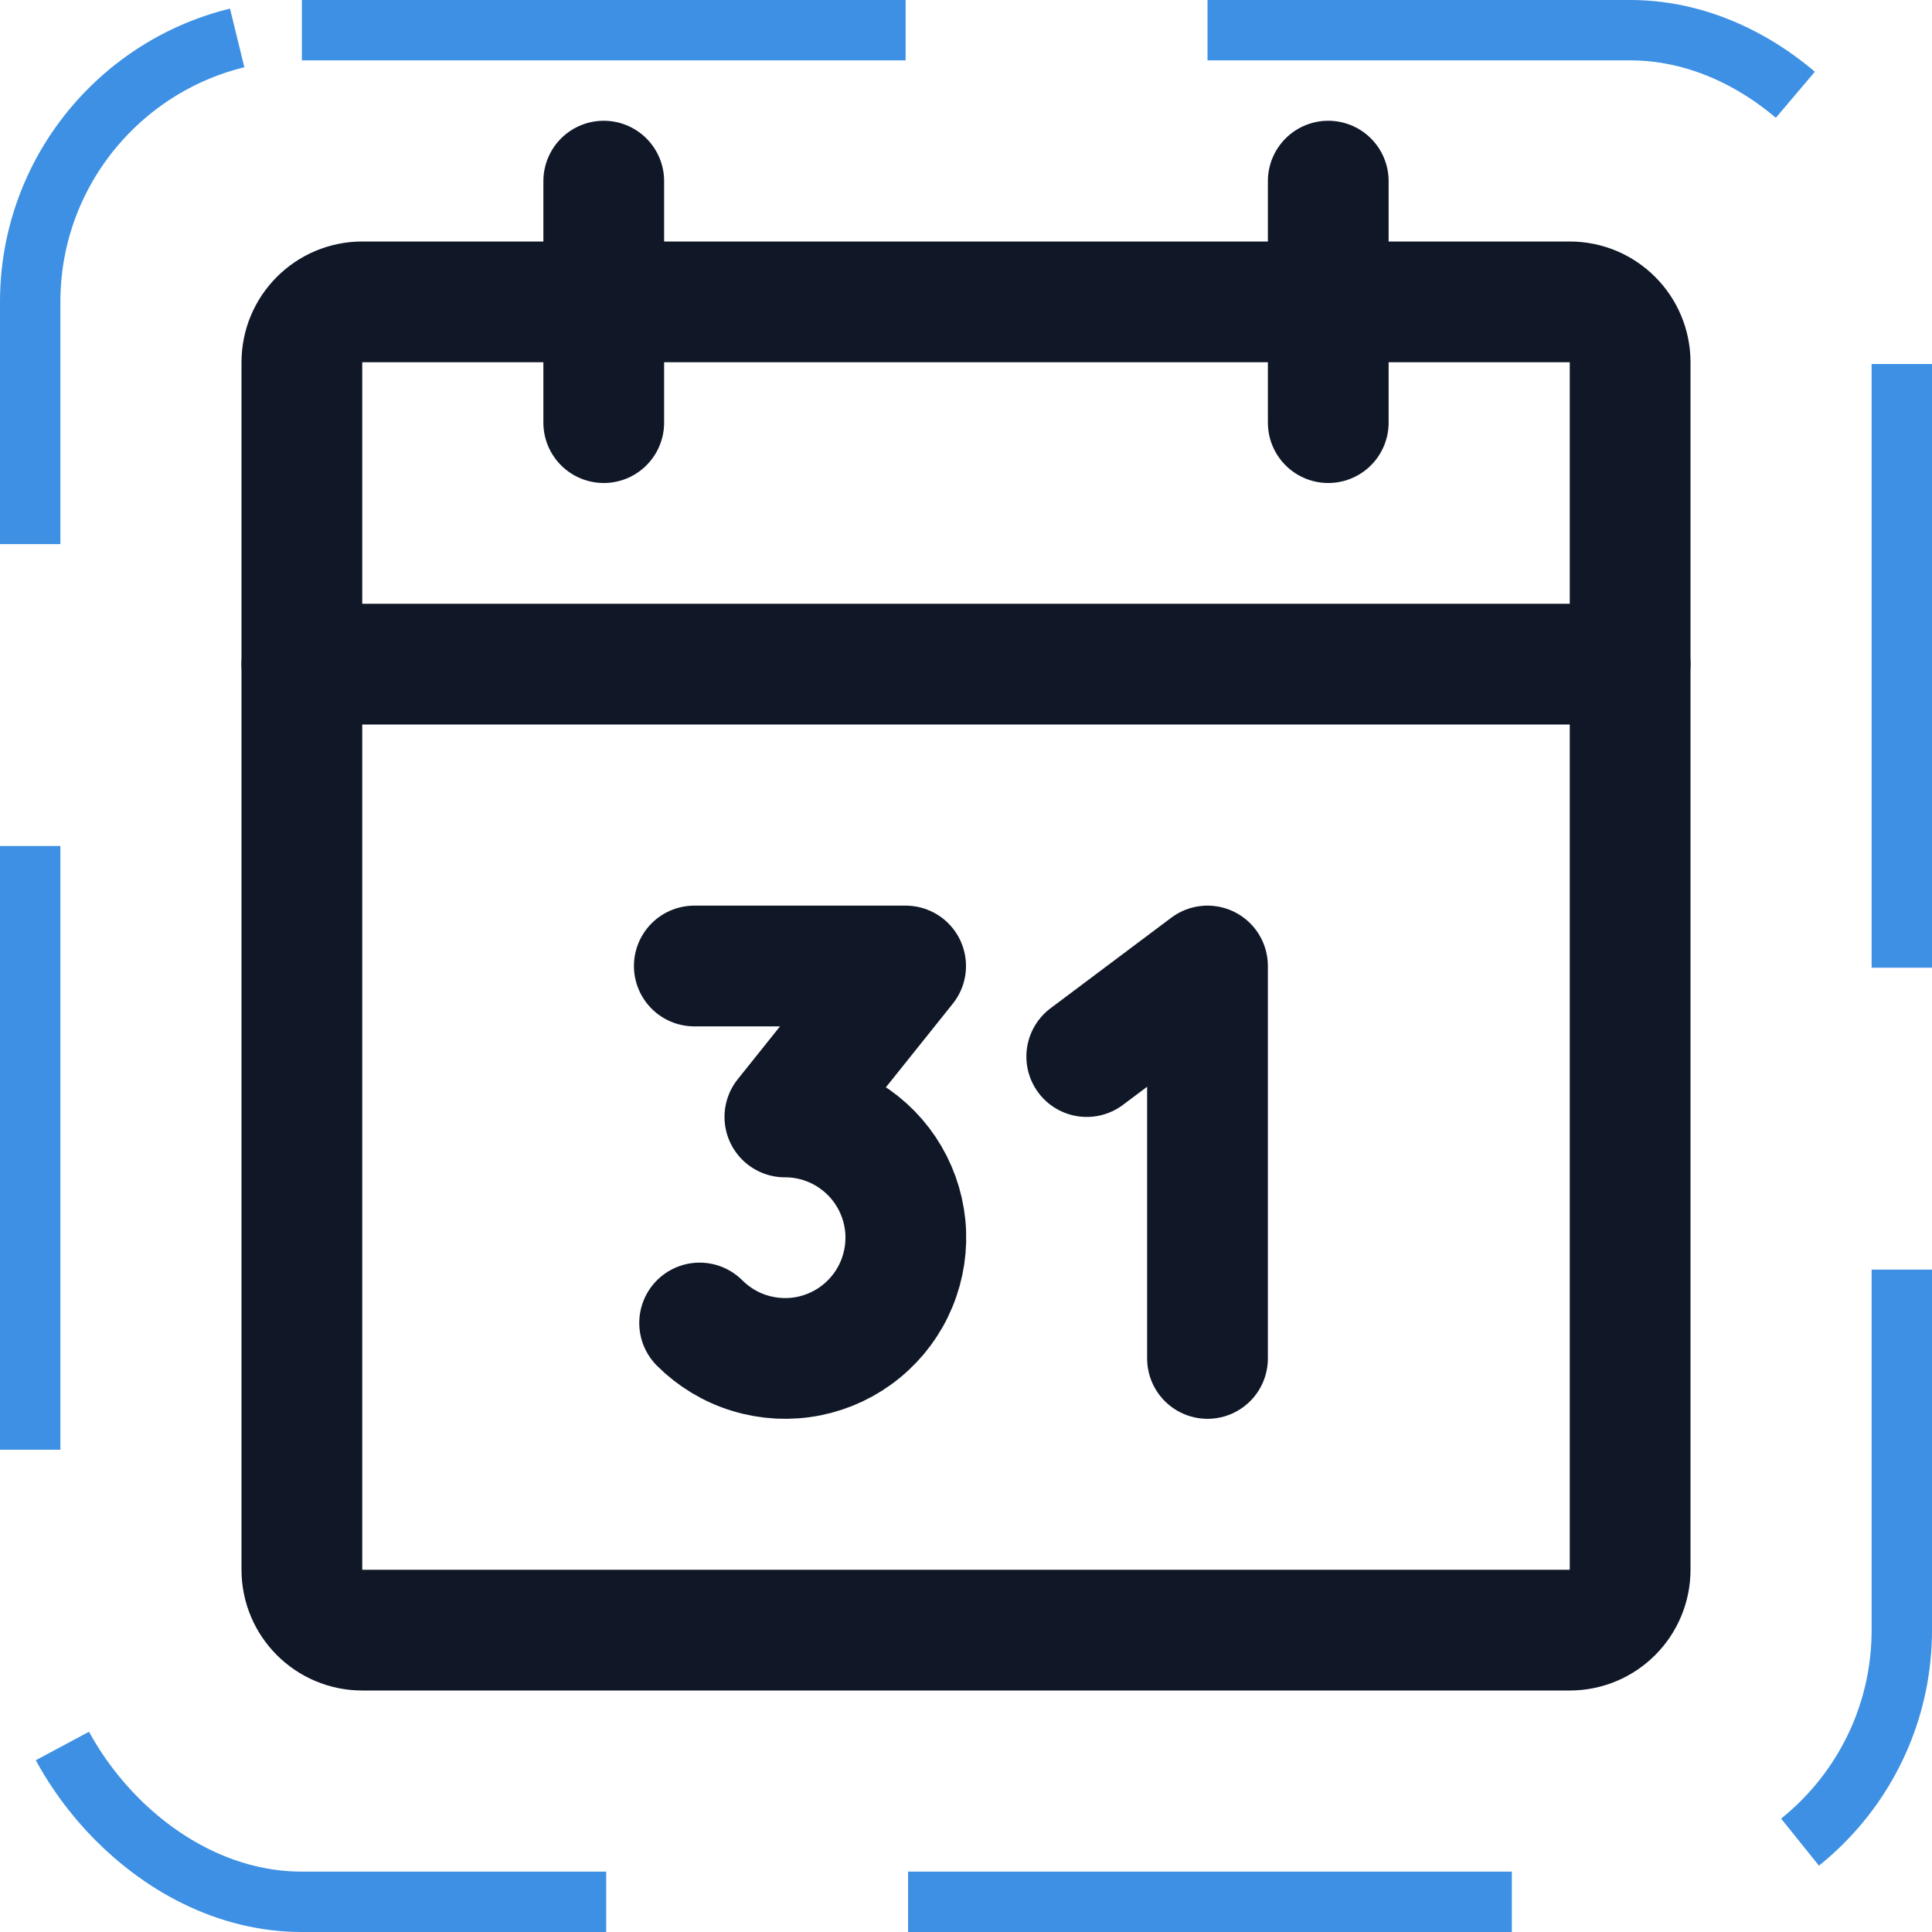 <svg width="32" height="32" viewBox="0 0 32 32" fill="none" xmlns="http://www.w3.org/2000/svg"><g id="Icon-Calendar"><g clip-path="url(#clip0_11_1462)"><g id="size=md (32px)"><g id="Calendar"><path id="Vector" d="M26 5H6C5.448 5 5 5.448 5 6V26C5 26.552 5.448 27 6 27H26C26.552 27 27 26.552 27 26V6C27 5.448 26.552 5 26 5Z" stroke="#101828" stroke-width="2" stroke-linecap="round" stroke-linejoin="round"/><path id="Vector_2" d="M22 3V7" stroke="#101828" stroke-width="2" stroke-linecap="round" stroke-linejoin="round"/><path id="Vector_3" d="M10 3V7" stroke="#101828" stroke-width="2" stroke-linecap="round" stroke-linejoin="round"/><path id="Vector_4" d="M5 11H27" stroke="#101828" stroke-width="2" stroke-linecap="round" stroke-linejoin="round"/><path id="Vector_5" d="M11.5 16H15L13 18.5C13.329 18.499 13.653 18.58 13.944 18.735C14.234 18.89 14.482 19.114 14.665 19.387C14.848 19.661 14.961 19.975 14.994 20.303C15.026 20.63 14.977 20.961 14.851 21.265C14.726 21.569 14.527 21.837 14.272 22.046C14.018 22.255 13.716 22.398 13.393 22.462C13.07 22.526 12.736 22.509 12.421 22.413C12.106 22.318 11.82 22.145 11.588 21.913" stroke="#101828" stroke-width="2" stroke-linecap="round" stroke-linejoin="round"/><path id="Vector_6" d="M18 17.5L20 16V22.5" stroke="#101828" stroke-width="2" stroke-linecap="round" stroke-linejoin="round"/></g></g></g><rect x="0.5" y="0.5" width="31" height="31" rx="4.5" stroke="#3D90E3" stroke-dasharray="10 5"/></g><defs><clipPath id="clip0_11_1462"><rect width="32" height="32" rx="5" fill="white"/></clipPath></defs></svg>